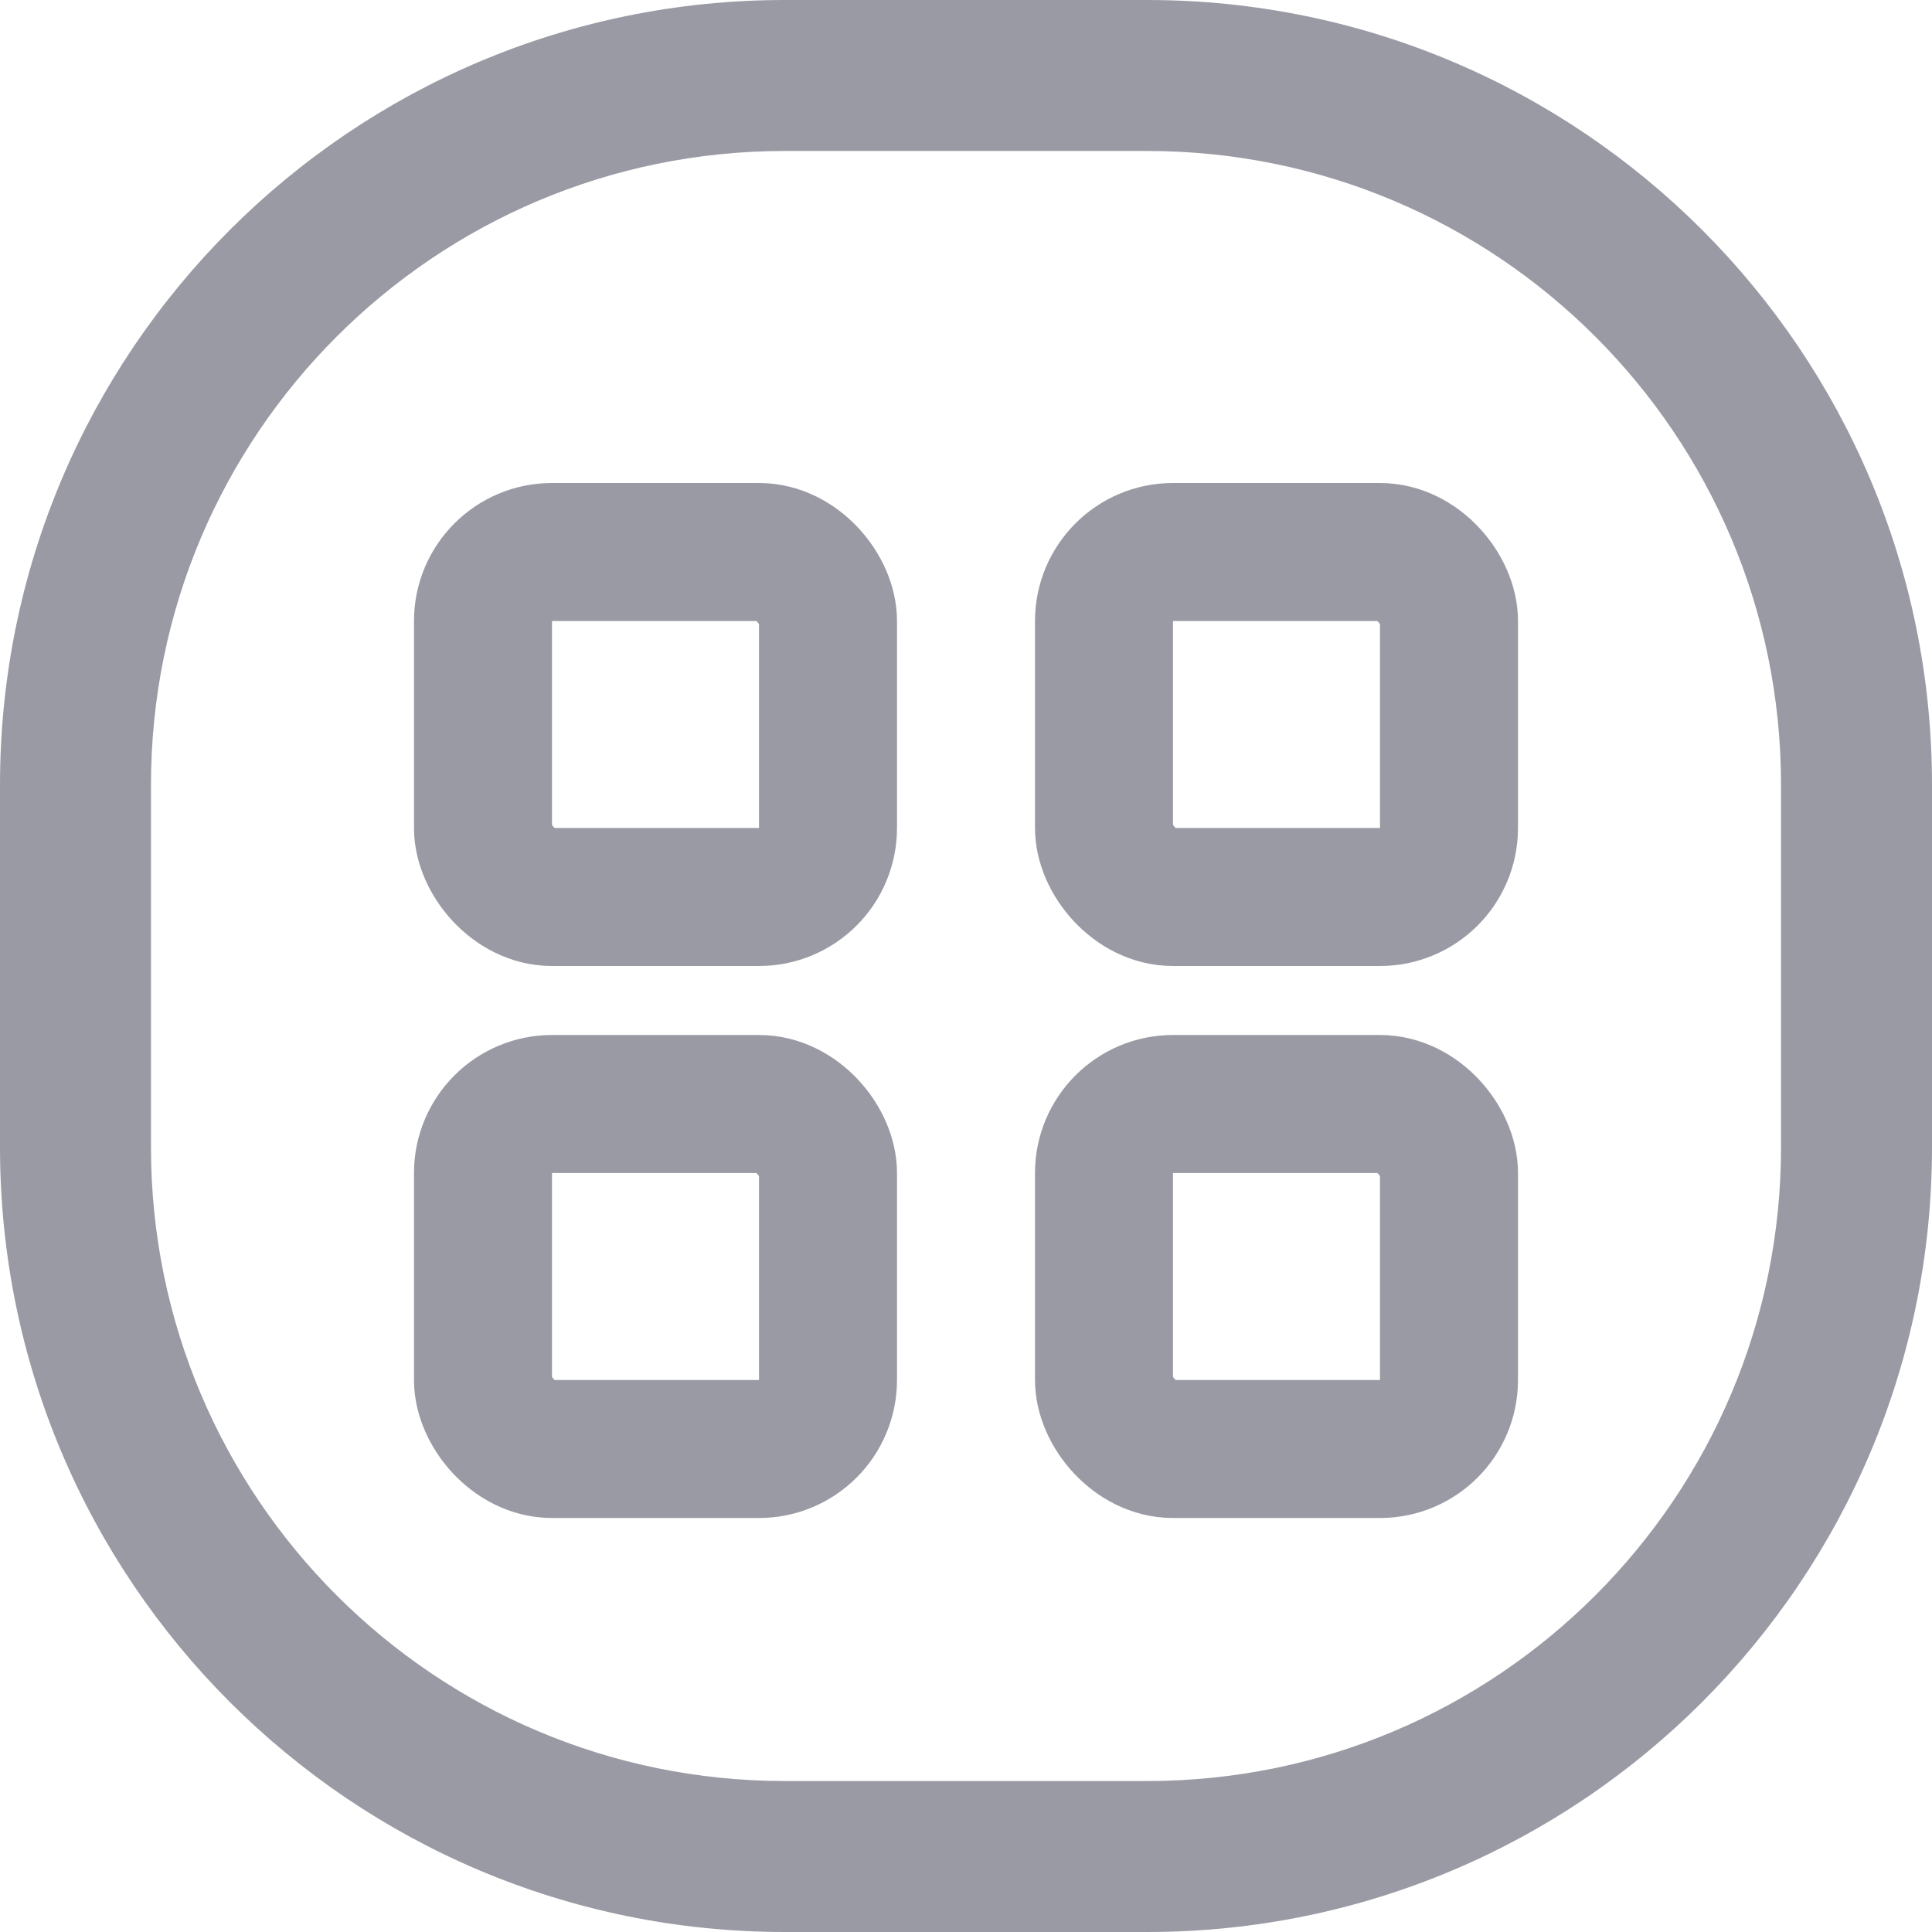 <svg width="28" height="28" viewBox="0 0 28 28" fill="none" xmlns="http://www.w3.org/2000/svg">
<path fill-rule="evenodd" clip-rule="evenodd" d="M2.188 16.625C2.188 21.699 6.301 25.812 11.375 25.812H16.625C21.699 25.812 25.812 21.699 25.812 16.625V11.375C25.812 6.301 21.699 2.188 16.625 2.188H11.375C6.301 2.188 2.188 6.301 2.188 11.375V16.625ZM11.375 0C5.093 0 0 5.093 0 11.375V16.625C0 22.907 5.093 28 11.375 28H16.625C22.907 28 28 22.907 28 16.625V11.375C28 5.093 22.907 0 16.625 0H11.375Z" fill="#999AA4"/>
<rect x="16" y="8" width="5" height="5" rx="1" stroke="#999AA4" stroke-width="2"/>
<rect x="7" y="8" width="5" height="5" rx="1" stroke="#999AA4" stroke-width="2"/>
<rect x="16" y="16" width="5" height="5" rx="1" stroke="#999AA4" stroke-width="2"/>
<rect x="7" y="16" width="5" height="5" rx="1" stroke="#999AA4" stroke-width="2"/>
</svg>
